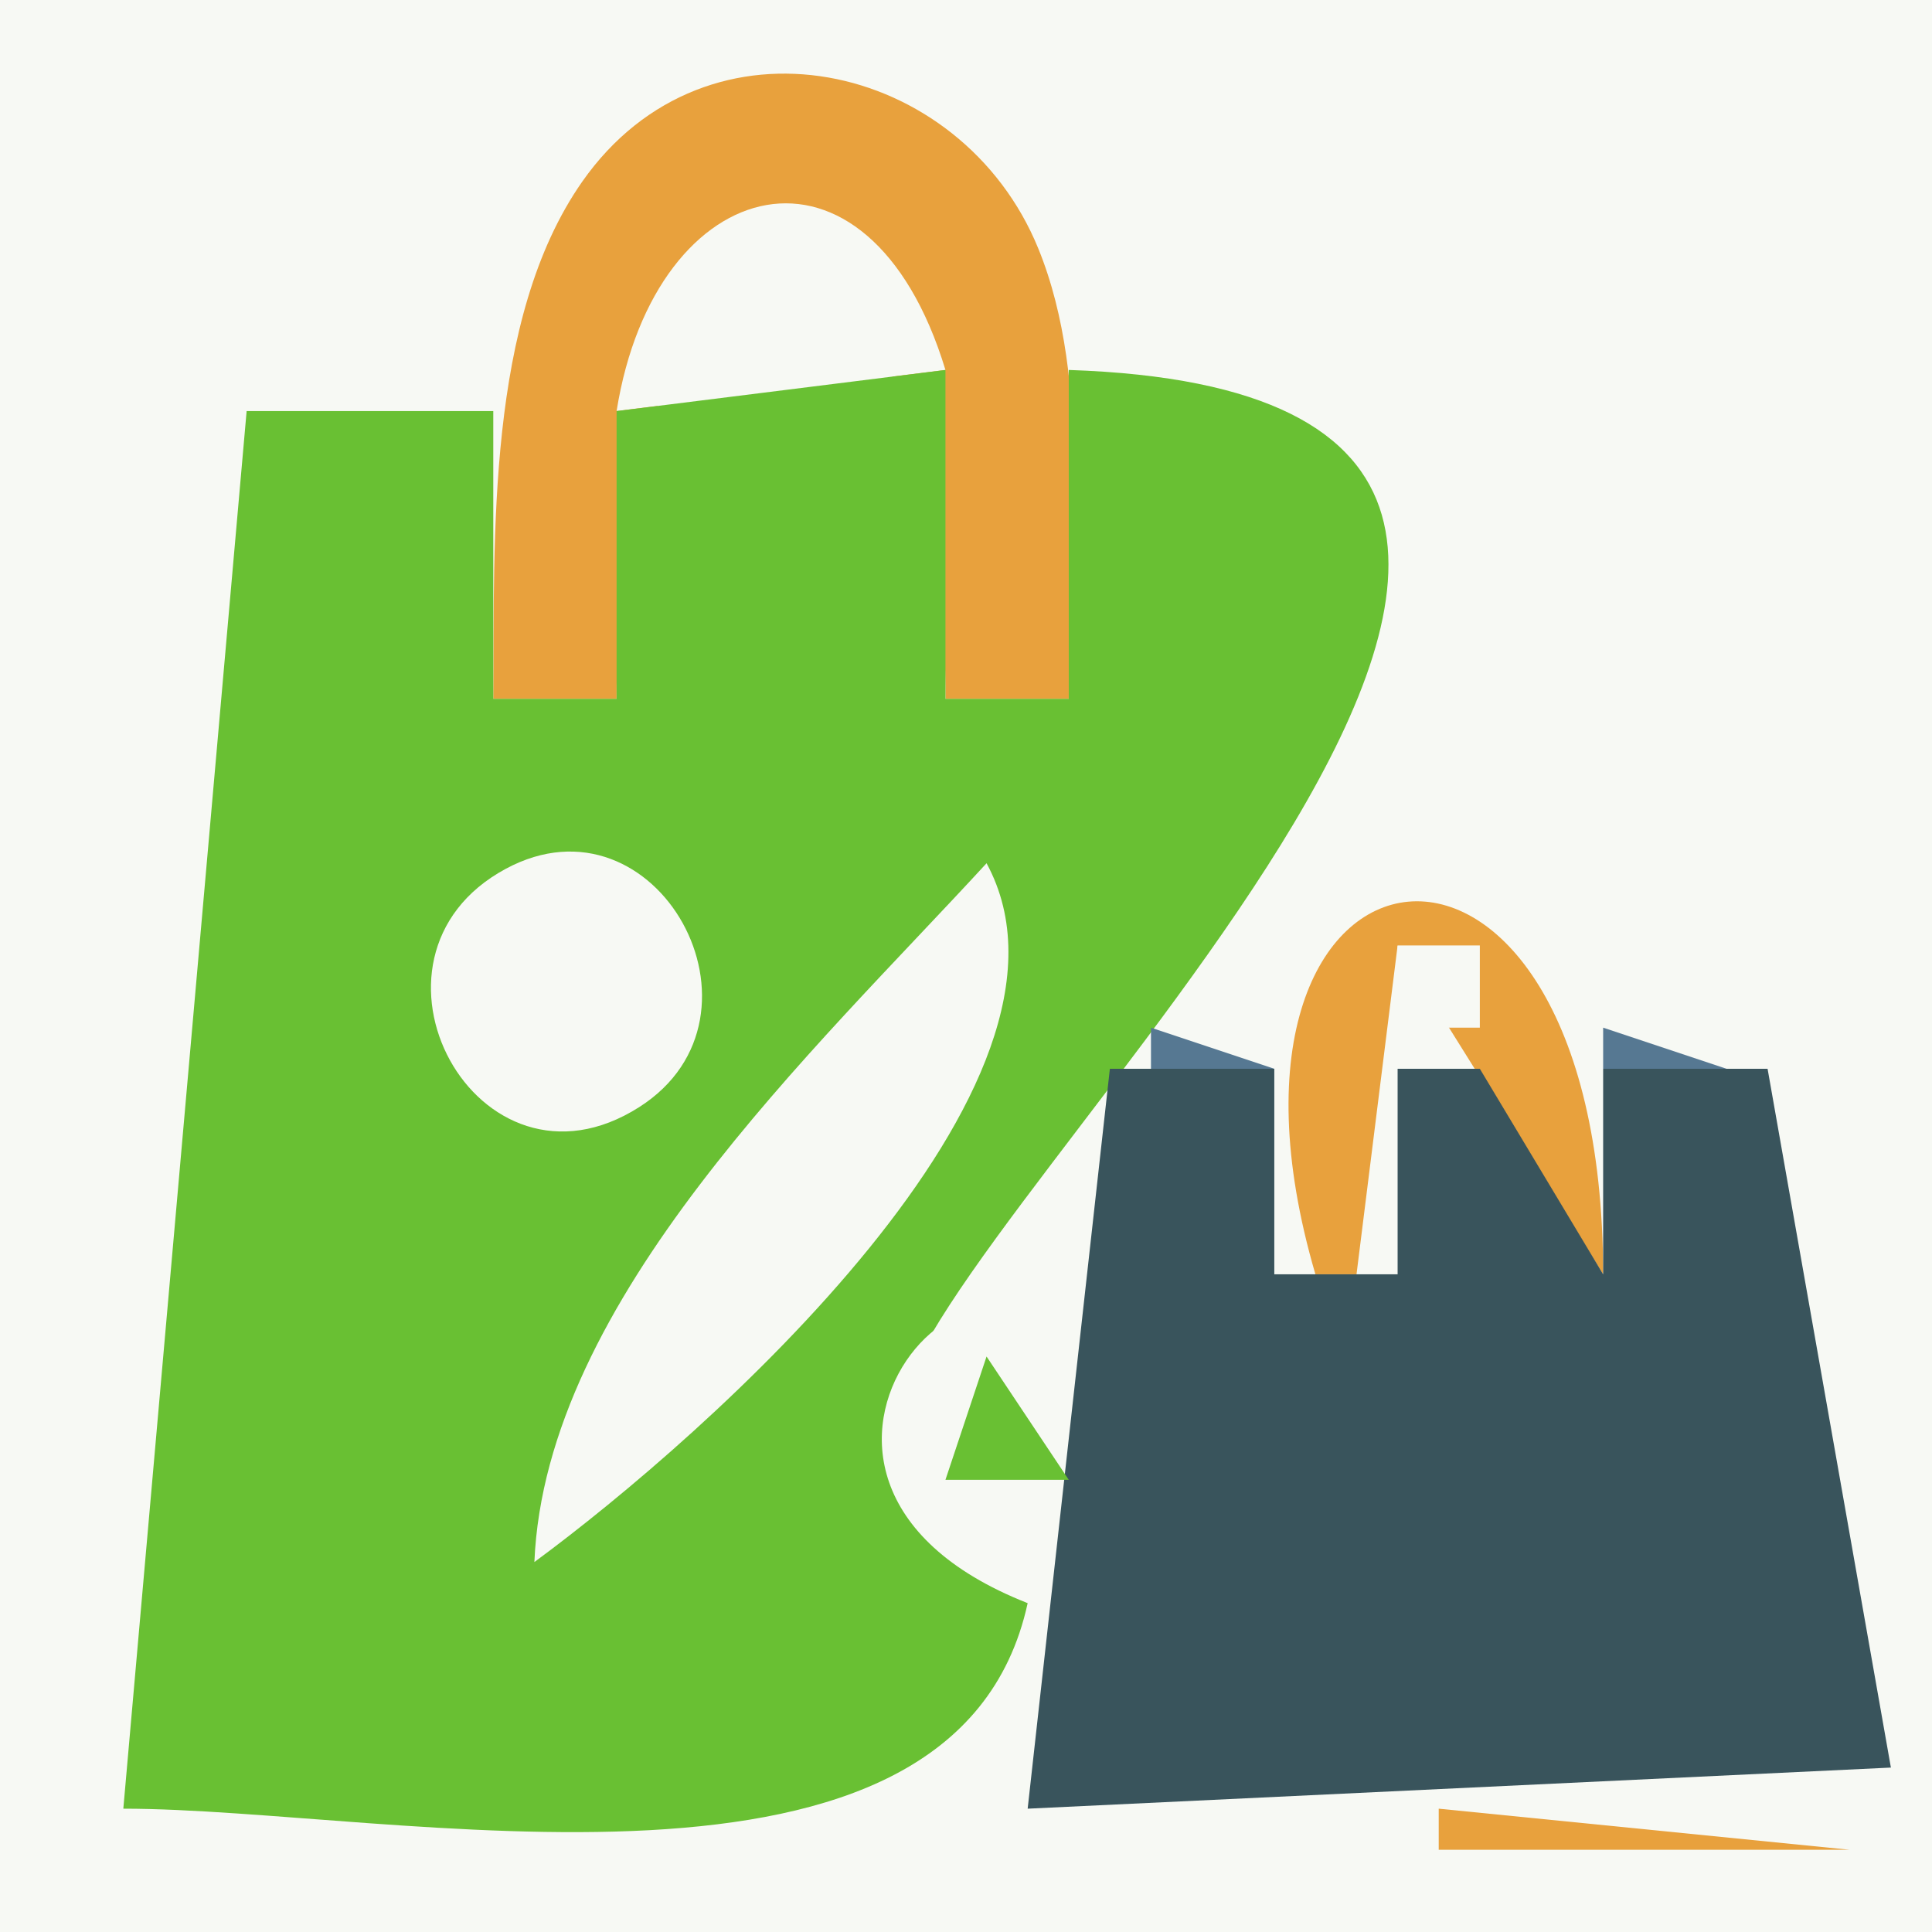<?xml version="1.0" standalone="yes"?>
<svg xmlns="http://www.w3.org/2000/svg" width="47" height="47">
<path style="fill:#f7f9f4; stroke:none;" d="M0 0L0 47L47 47L47 0L0 0z"/>
<path style="fill:#e8a13d; stroke:none;" d="M12 17L15 17C15.002 3.23 22.998 3.23 23 17L26 17C26 13.536 26.594 9.318 25.258 6.044C23.388 1.463 17.205 0.076 14.164 4.419C11.82 7.768 12.032 13.1 12 17z"/>
<path style="fill:#f7f9f4; stroke:none;" d="M15 10L23 9C21.13 2.844 15.938 4.12 15 10z"/>
<path style="fill:#69c033; stroke:none;" d="M15 10L15 17L12 17L12 10L6 10L3 44C9.546 44 23.241 47.062 25 39C23.517 37.752 21.556 36.504 21.913 34.205C22.667 29.342 45.313 9.642 26 9L26 17L23 17L23 9L15 10z"/>
<path style="fill:#e8a13d; stroke:none;" d="M5 14L6 15L5 14z"/>
<path style="fill:#f7f9f4; stroke:none;" d="M12.303 21.136C8.291 23.298 11.608 29.452 15.556 26.929C19.021 24.714 15.983 19.153 12.303 21.136z"/>
<path style="fill:#e8a13d; stroke:none;" d="M32 31L33 31L34 23L39 31C38.99 18.119 28.695 19.709 32 31z"/>
<path style="fill:#f7f9f4; stroke:none;" d="M24 21C19.807 25.566 13.266 31.61 13 38C17.131 34.959 26.909 26.363 24 21z"/>
<path style="fill:#69c033; stroke:none;" d="M12 25L15 23L12 25z"/>
<path style="fill:#f7f9f4; stroke:none;" d="M34 23L34 25L36 25L36 23L34 23z"/>
<path style="fill:#567892; stroke:none;" d="M28 25L28 26L31 26L28 25M35 25L36 26L35 25M39 25L39 26L42 26L39 25z"/>
<path style="fill:#e8a13d; stroke:none;" d="M42 25L43 26L42 25M4 26L5 27L4 26z"/>
<path style="fill:#39545c; stroke:none;" d="M27 26L25 44L46 43L43 26L39 26L39 31L36 26L34 26L34 31L31 31L31 26L27 26z"/>
<path style="fill:#e8a13d; stroke:none;" d="M43 27L44 28L43 27z"/>
<path style="fill:#567892; stroke:none;" d="M43.333 28.667L43.667 29.333L43.333 28.667M26.333 29.667L26.667 30.333L26.333 29.667M31 30L32 31L31 30M33 30L34 31L33 30z"/>
<path style="fill:#f7f9f4; stroke:none;" d="M25 39L23 34L26 34C24.721 28.059 17.073 35.88 25 39z"/>
<path style="fill:#567892; stroke:none;" d="M26 32L27 33L26 32z"/>
<path style="fill:#69c033; stroke:none;" d="M24 33L23 36L26 36L24 33z"/>
<path style="fill:#e8a13d; stroke:none;" d="M44 33L45 34L44 33z"/>
<path style="fill:#567892; stroke:none;" d="M44.333 34.667L44.667 35.333L44.333 34.667M25.333 36.667L25.667 37.333L25.333 36.667z"/>
<path style="fill:#e8a13d; stroke:none;" d="M3 38L4 39L3 38M45 39L46 40L45 39z"/>
<path style="fill:#567892; stroke:none;" d="M45.333 40.667L45.667 41.333L45.333 40.667M24.333 42.667L24.667 43.333L24.333 42.667M45 43L46 44L45 43z"/>
<path style="fill:#e8a13d; stroke:none;" d="M26 44L27 45L26 44M35 44L35 45L45 45L35 44z"/>
</svg>
